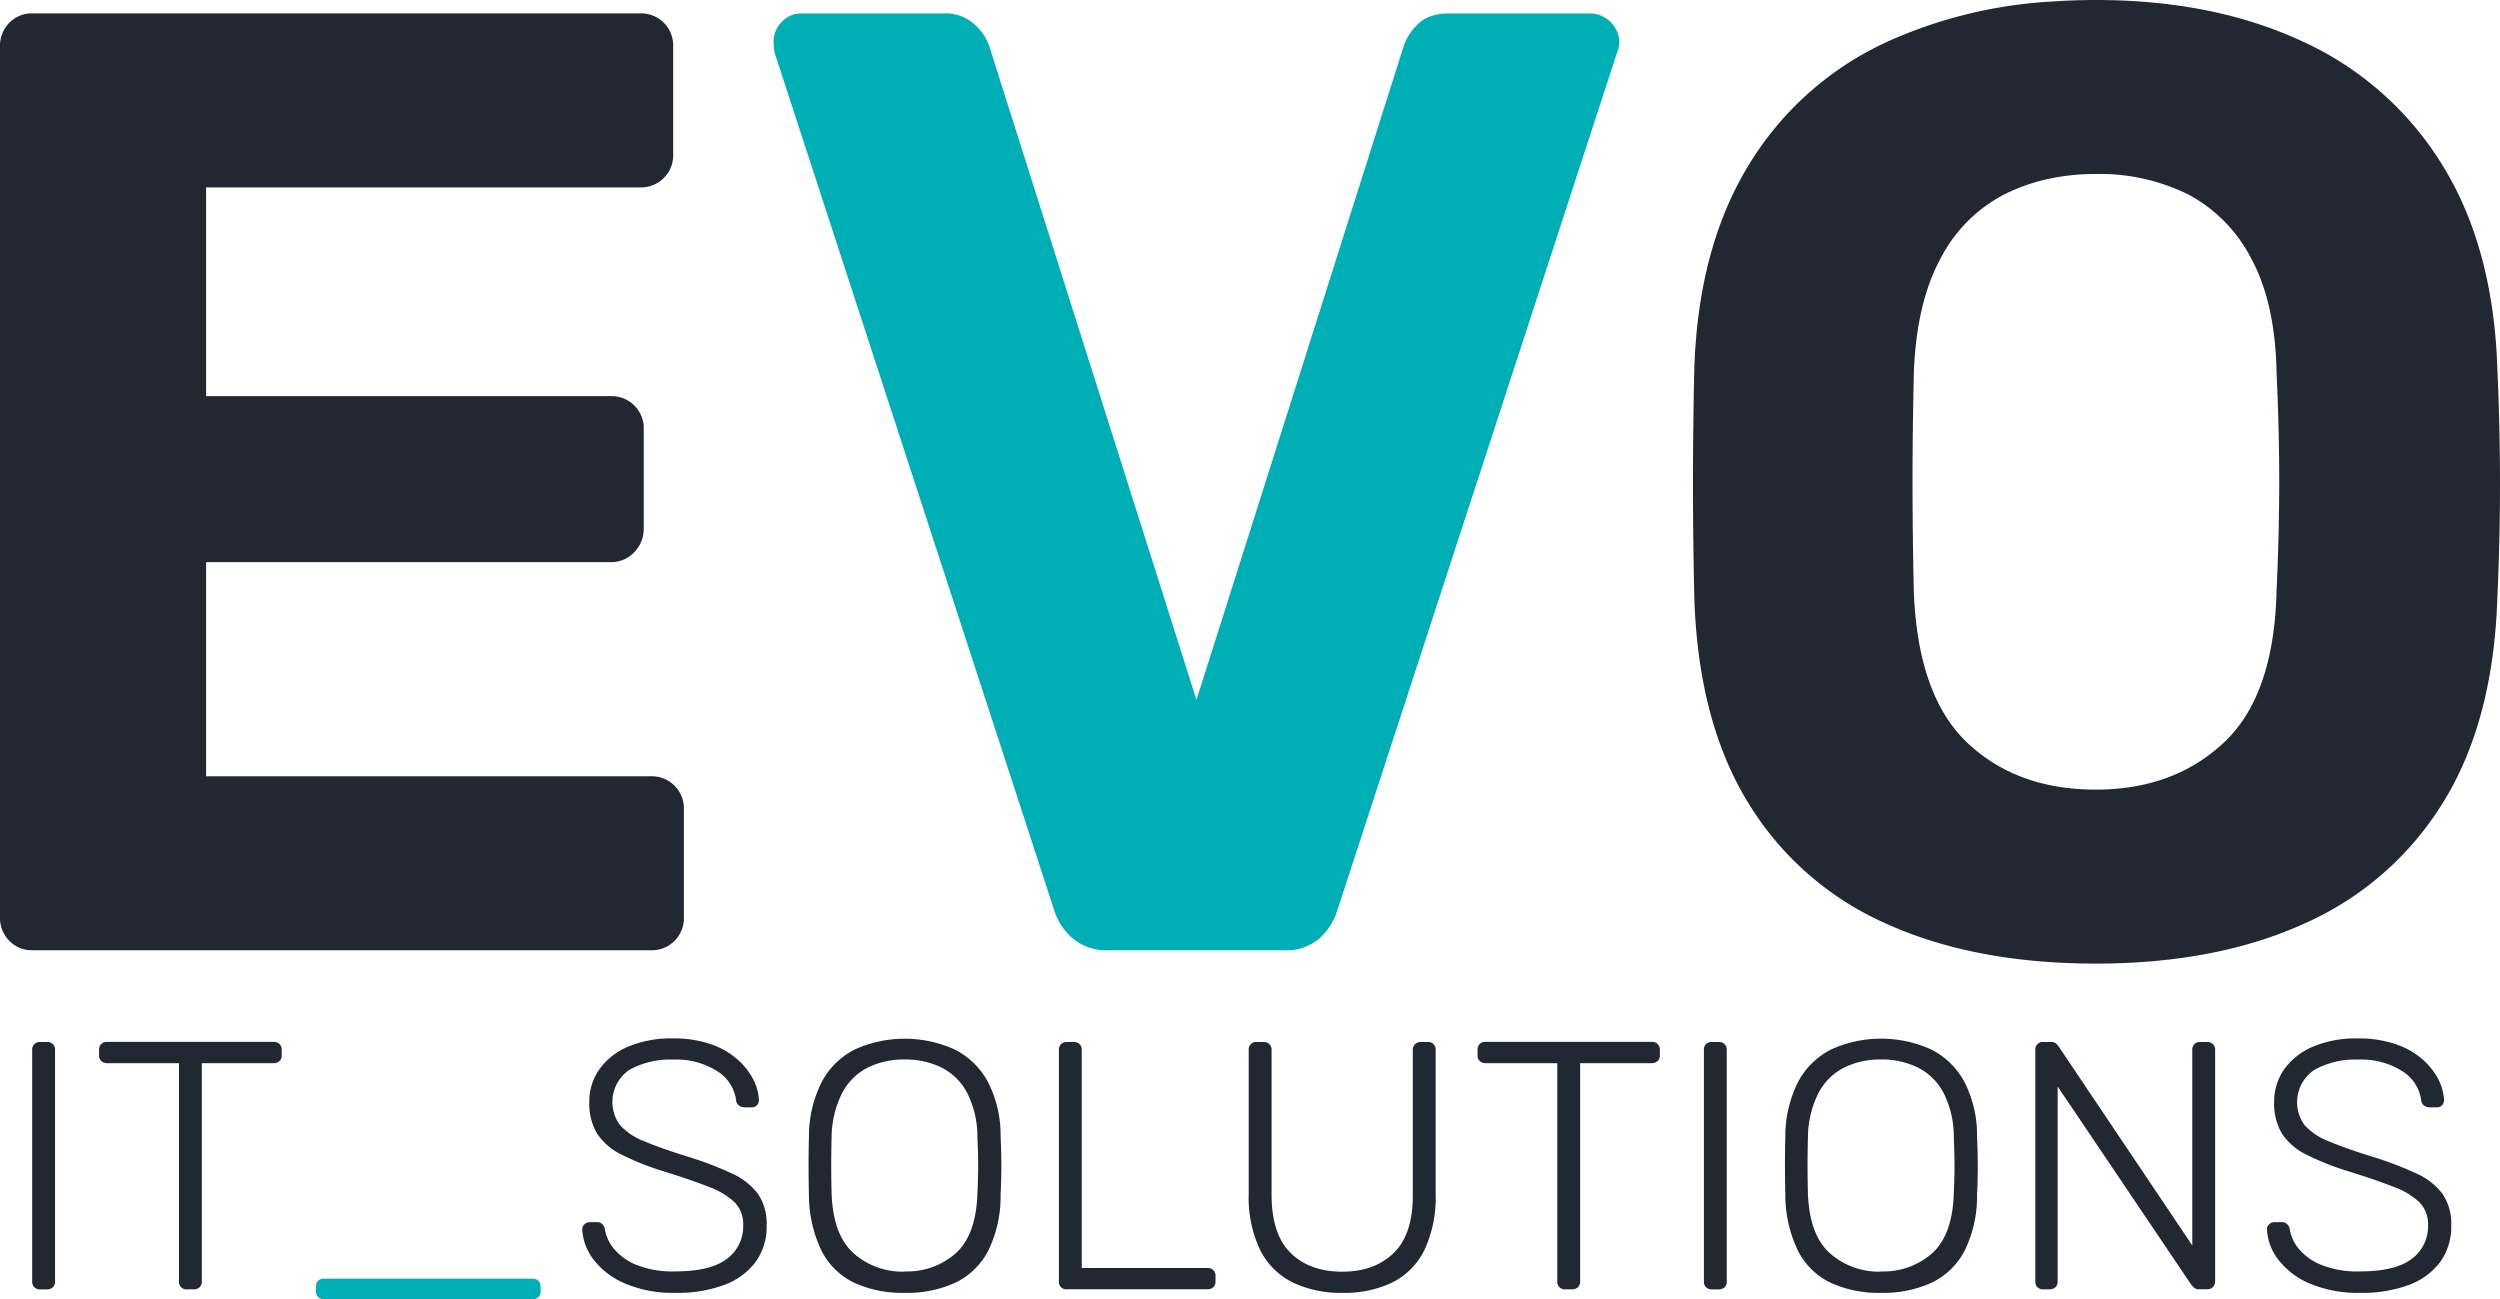 <svg id="Layer_1" data-name="Layer 1" xmlns="http://www.w3.org/2000/svg" viewBox="0 0 467 242.68"><defs><style>.cls-1{fill:#222831;}.cls-2{fill:#00aeb5;}</style></defs><title>logo</title><path class="cls-1" d="M201,456a1.49,1.49,0,0,1-1.08-.4,1.41,1.41,0,0,1-.41-1.06v-43.3a1.41,1.41,0,0,1,.41-1.06,1.49,1.49,0,0,1,1.08-.4h1.29a1.49,1.49,0,0,1,1.08.4,1.4,1.4,0,0,1,.41,1.06v43.3a1.4,1.4,0,0,1-.41,1.06,1.49,1.49,0,0,1-1.08.4H201Z" transform="translate(-193.5 -215.14)"/><path class="cls-1" d="M228.42,456a1.49,1.49,0,0,1-1.08-.4,1.41,1.41,0,0,1-.41-1.06V413.74H213.5a1.49,1.49,0,0,1-1.08-.4,1.41,1.41,0,0,1-.41-1.06v-1a1.39,1.39,0,0,1,1.49-1.52h31.06a1.58,1.58,0,0,1,1.15.4,1.49,1.49,0,0,1,.41,1.12v1a1.41,1.41,0,0,1-.41,1.06,1.59,1.59,0,0,1-1.15.4H231.2v40.79a1.41,1.41,0,0,1-.41,1.06,1.58,1.58,0,0,1-1.15.4h-1.22Z" transform="translate(-193.5 -215.14)"/><path class="cls-2" d="M254,457.83a1.49,1.49,0,0,1-1.08-.4,1.41,1.41,0,0,1-.41-1.06v-0.92a1.4,1.4,0,0,1,.41-1.06A1.49,1.49,0,0,1,254,454h39a1.49,1.49,0,0,1,1.08.4,1.41,1.41,0,0,1,.41,1.06v0.92a1.41,1.41,0,0,1-.41,1.06,1.49,1.49,0,0,1-1.08.4H254Z" transform="translate(-193.5 -215.14)"/><path class="cls-1" d="M319.62,456.64a22.75,22.75,0,0,1-9.32-1.72,14.58,14.58,0,0,1-5.87-4.42,10.17,10.17,0,0,1-2.17-5.74,1.25,1.25,0,0,1,.41-0.92,1.4,1.4,0,0,1,1-.4H305a1.37,1.37,0,0,1,1.05.4,1.62,1.62,0,0,1,.44.92,7.79,7.79,0,0,0,1.7,3.66,10.64,10.64,0,0,0,4.2,3,18,18,0,0,0,7.19,1.22q6.64,0,9.7-2.34a7.54,7.54,0,0,0,3.05-6.3,5.81,5.81,0,0,0-1.59-4.26,14,14,0,0,0-4.85-2.9q-3.25-1.29-8.34-2.87a50.38,50.38,0,0,1-7.93-3.14,11.45,11.45,0,0,1-4.58-3.93,11,11,0,0,1-1.46-5.94,10.43,10.43,0,0,1,1.83-6,12.51,12.51,0,0,1,5.32-4.26,20.53,20.53,0,0,1,8.51-1.58,21,21,0,0,1,7,1.06,14.79,14.79,0,0,1,4.95,2.8,12.8,12.8,0,0,1,3,3.76,9.44,9.44,0,0,1,1.08,3.93,1.42,1.42,0,0,1-.34.89,1.3,1.3,0,0,1-1.08.43H332.5a1.94,1.94,0,0,1-.85-0.26,1.35,1.35,0,0,1-.64-1.06,7.58,7.58,0,0,0-3.56-5.45,14.25,14.25,0,0,0-8.17-2.15,15.76,15.76,0,0,0-8.2,1.91,7.26,7.26,0,0,0-1.76,10.33,11.76,11.76,0,0,0,4.48,3q3.05,1.29,7.87,2.8a64.48,64.48,0,0,1,8.41,3.17,12.53,12.53,0,0,1,5,3.86,9.93,9.93,0,0,1,1.63,5.91,11.19,11.19,0,0,1-2.07,6.83,12.9,12.9,0,0,1-5.87,4.29A24.94,24.94,0,0,1,319.62,456.64Z" transform="translate(-193.5 -215.14)"/><path class="cls-1" d="M362.48,456.64a21.39,21.39,0,0,1-9.56-1.95,13.34,13.34,0,0,1-6-6,24,24,0,0,1-2.31-10.26q-0.07-3-.07-5.54t0.07-5.54a22.51,22.51,0,0,1,2.44-10.2,14.24,14.24,0,0,1,6.2-6,22.62,22.62,0,0,1,18.51,0,14.44,14.44,0,0,1,6.24,6,21.68,21.68,0,0,1,2.41,10.2q0.14,3,.14,5.54t-0.14,5.54a23,23,0,0,1-2.27,10.26,13.52,13.52,0,0,1-6.07,6A21.39,21.39,0,0,1,362.48,456.64Zm0-4a13.69,13.69,0,0,0,9.6-3.43q3.76-3.43,4-11.15,0.14-3,.14-5.21t-0.14-5.21a18.2,18.2,0,0,0-1.93-8.38,11.07,11.07,0,0,0-4.81-4.72,15.38,15.38,0,0,0-6.88-1.49,15.22,15.22,0,0,0-6.81,1.49,11.06,11.06,0,0,0-4.81,4.72,18.72,18.72,0,0,0-2,8.38q-0.07,3-.07,5.21t0.07,5.21q0.27,7.72,4.07,11.15A13.72,13.72,0,0,0,362.48,452.68Z" transform="translate(-193.5 -215.14)"/><path class="cls-1" d="M392.79,456a1.49,1.49,0,0,1-1.08-.4,1.41,1.41,0,0,1-.41-1.06v-43.3a1.41,1.41,0,0,1,.41-1.06,1.49,1.49,0,0,1,1.08-.4h1.29a1.49,1.49,0,0,1,1.08.4,1.4,1.4,0,0,1,.41,1.06V452H419a1.59,1.59,0,0,1,1.15.4,1.5,1.5,0,0,1,.41,1.12v1a1.4,1.4,0,0,1-.41,1.06,1.58,1.58,0,0,1-1.15.4H392.79Z" transform="translate(-193.5 -215.14)"/><path class="cls-1" d="M444.25,456.64a20.54,20.54,0,0,1-9.39-2,13.52,13.52,0,0,1-6-6.07,22.92,22.92,0,0,1-2.1-10.49V411.3a1.39,1.39,0,0,1,1.49-1.52h1.22a1.58,1.58,0,0,1,1.15.4,1.49,1.49,0,0,1,.41,1.12v27q0,7.39,3.56,10.89t9.66,3.5q6,0,9.6-3.5t3.56-10.89v-27a1.43,1.43,0,0,1,.44-1.12,1.61,1.61,0,0,1,1.12-.4h1.22a1.39,1.39,0,0,1,1.49,1.52v26.8a23.25,23.25,0,0,1-2.07,10.49,13.39,13.39,0,0,1-5.93,6.07A20.49,20.49,0,0,1,444.25,456.64Z" transform="translate(-193.5 -215.14)"/><path class="cls-1" d="M485.89,456a1.48,1.48,0,0,1-1.08-.4,1.4,1.4,0,0,1-.41-1.06V413.74H471a1.49,1.49,0,0,1-1.08-.4,1.41,1.41,0,0,1-.41-1.06v-1a1.39,1.39,0,0,1,1.49-1.52H502a1.58,1.58,0,0,1,1.15.4,1.49,1.49,0,0,1,.41,1.12v1a1.41,1.41,0,0,1-.41,1.06,1.59,1.59,0,0,1-1.15.4H488.67v40.79a1.4,1.4,0,0,1-.41,1.06,1.58,1.58,0,0,1-1.15.4h-1.22Z" transform="translate(-193.5 -215.14)"/><path class="cls-1" d="M513.28,456a1.48,1.48,0,0,1-1.08-.4,1.4,1.4,0,0,1-.41-1.06v-43.3a1.41,1.41,0,0,1,.41-1.06,1.48,1.48,0,0,1,1.08-.4h1.29a1.49,1.49,0,0,1,1.08.4,1.41,1.41,0,0,1,.41,1.06v43.3a1.4,1.4,0,0,1-.41,1.06,1.49,1.49,0,0,1-1.08.4h-1.29Z" transform="translate(-193.5 -215.14)"/><path class="cls-1" d="M544.88,456.64a21.39,21.39,0,0,1-9.56-1.95,13.33,13.33,0,0,1-6-6A24,24,0,0,1,527,438.42q-0.07-3-.07-5.54t0.07-5.54a22.51,22.51,0,0,1,2.44-10.2,14.24,14.24,0,0,1,6.21-6,22.62,22.62,0,0,1,18.51,0,14.44,14.44,0,0,1,6.24,6,21.68,21.68,0,0,1,2.41,10.2q0.13,3,.14,5.54t-0.14,5.54a23,23,0,0,1-2.27,10.26,13.52,13.52,0,0,1-6.07,6A21.39,21.39,0,0,1,544.88,456.64Zm0-4a13.69,13.69,0,0,0,9.59-3.43q3.76-3.43,4-11.15,0.13-3,.13-5.21t-0.13-5.21a18.21,18.21,0,0,0-1.93-8.38,11.07,11.07,0,0,0-4.81-4.72,15.39,15.39,0,0,0-6.88-1.49,15.23,15.23,0,0,0-6.82,1.49,11.06,11.06,0,0,0-4.81,4.72,18.73,18.73,0,0,0-2,8.38q-0.07,3-.07,5.21t0.07,5.21q0.27,7.72,4.07,11.15A13.72,13.72,0,0,0,544.88,452.68Z" transform="translate(-193.5 -215.14)"/><path class="cls-1" d="M575.19,456a1.48,1.48,0,0,1-1.08-.4,1.4,1.4,0,0,1-.41-1.06V411.3a1.39,1.39,0,0,1,1.49-1.52h1.42a1.41,1.41,0,0,1,1,.33,2.47,2.47,0,0,1,.41.46l25,37.22V411.3a1.39,1.39,0,0,1,1.49-1.52h1.22a1.58,1.58,0,0,1,1.15.4,1.49,1.49,0,0,1,.41,1.12v43.16a1.52,1.52,0,0,1-.41,1.09,1.42,1.42,0,0,1-1.08.43h-1.49a1.28,1.28,0,0,1-1-.33l-0.44-.46-25-37.09v36.43a1.4,1.4,0,0,1-.41,1.06,1.58,1.58,0,0,1-1.15.4h-1.22Z" transform="translate(-193.5 -215.14)"/><path class="cls-1" d="M634.32,456.64a22.75,22.75,0,0,1-9.32-1.72,14.59,14.59,0,0,1-5.87-4.42,10.17,10.17,0,0,1-2.17-5.74,1.25,1.25,0,0,1,.41-0.92,1.4,1.4,0,0,1,1-.4h1.36a1.37,1.37,0,0,1,1.05.4,1.63,1.63,0,0,1,.44.92,7.78,7.78,0,0,0,1.69,3.66,10.64,10.64,0,0,0,4.21,3,18,18,0,0,0,7.19,1.22q6.64,0,9.7-2.34a7.53,7.53,0,0,0,3.05-6.3,5.81,5.81,0,0,0-1.59-4.26,14,14,0,0,0-4.85-2.9q-3.25-1.29-8.34-2.87a50.31,50.31,0,0,1-7.93-3.14,11.44,11.44,0,0,1-4.58-3.93,11,11,0,0,1-1.46-5.94,10.43,10.43,0,0,1,1.83-6,12.51,12.51,0,0,1,5.32-4.26,20.54,20.54,0,0,1,8.51-1.58,21,21,0,0,1,7,1.06,14.79,14.79,0,0,1,5,2.8,12.79,12.79,0,0,1,3,3.76,9.45,9.45,0,0,1,1.08,3.93,1.42,1.42,0,0,1-.34.89,1.3,1.3,0,0,1-1.08.43h-1.36a1.94,1.94,0,0,1-.85-0.26,1.35,1.35,0,0,1-.64-1.06,7.58,7.58,0,0,0-3.56-5.45,14.25,14.25,0,0,0-8.17-2.15,15.76,15.76,0,0,0-8.21,1.91A7.26,7.26,0,0,0,624,425.32a11.77,11.77,0,0,0,4.48,3q3.05,1.29,7.87,2.8a64.45,64.45,0,0,1,8.41,3.17,12.53,12.53,0,0,1,5,3.86,9.93,9.93,0,0,1,1.63,5.91,11.19,11.19,0,0,1-2.07,6.83,12.9,12.9,0,0,1-5.87,4.29A25,25,0,0,1,634.32,456.64Z" transform="translate(-193.5 -215.14)"/><path class="cls-1" d="M199.5,392.64a5.77,5.77,0,0,1-4.25-1.75,6.08,6.08,0,0,1-1.75-4.5V223.89a6.09,6.09,0,0,1,1.75-4.5,5.79,5.79,0,0,1,4.25-1.75H313a6,6,0,0,1,6.25,6.25v20a6,6,0,0,1-6.25,6.25H232v39h75.5a6,6,0,0,1,6.25,6.25v18.5a6.22,6.22,0,0,1-1.75,4.38,5.88,5.88,0,0,1-4.5,1.88H232v40h83a6,6,0,0,1,6.25,6.25v20a6,6,0,0,1-6.25,6.25H199.5Z" transform="translate(-193.5 -215.14)"/><path class="cls-2" d="M400.5,392.64a9.68,9.68,0,0,1-6.5-2.12,11.29,11.29,0,0,1-3.5-5.12L338.25,225.14a11.47,11.47,0,0,1-.25-2.25,5.23,5.23,0,0,1,1.5-3.62,4.9,4.9,0,0,1,3.75-1.62h26.5a8,8,0,0,1,5.88,2.13,9.71,9.71,0,0,1,2.63,3.88L417,345.89l38.75-122.25a10,10,0,0,1,2.5-3.87q2-2.12,6-2.12h26.5a5.58,5.58,0,0,1,5.25,5.25,6.16,6.16,0,0,1-.5,2.25L443.25,385.39a11.77,11.77,0,0,1-3.37,5.13,9.59,9.59,0,0,1-6.62,2.13H400.5Z" transform="translate(-193.5 -215.14)"/><path class="cls-1" d="M577.24,215.39q3.79-.25,7.76-0.25m0,0q22,0,38.63,7.75A59.68,59.68,0,0,1,649.75,246q9.5,15.38,10.25,37.88,0.5,11,.5,21.63T660,326.89q-0.75,23-10.12,38.13A57.92,57.92,0,0,1,624,387.64q-16.5,7.5-39,7.5-22.75,0-39.25-7.5A57.16,57.16,0,0,1,520,365q-9.25-15.12-10-38.12-0.25-10.75-.25-21.37T510,283.89q0.75-22.5,10.13-37.87a58.88,58.88,0,0,1,26-23.12,86.38,86.38,0,0,1,31.12-7.5m0,32.94a34.7,34.7,0,0,0-9.24,3.06,27.79,27.79,0,0,0-12,12q-4.5,8.25-5,21.25-0.25,10.75-.25,20.38T551,325.64q0.75,19.5,10,28.25t24,8.75q14.5,0,23.88-8.75t9.88-28.25q0.5-11,.5-20.62t-0.5-20.37q-0.25-13-4.75-21.25a28,28,0,0,0-11.87-12A37.3,37.3,0,0,0,585,247.64a42.49,42.49,0,0,0-7.76.69" transform="translate(-193.5 -215.14)"/></svg>
